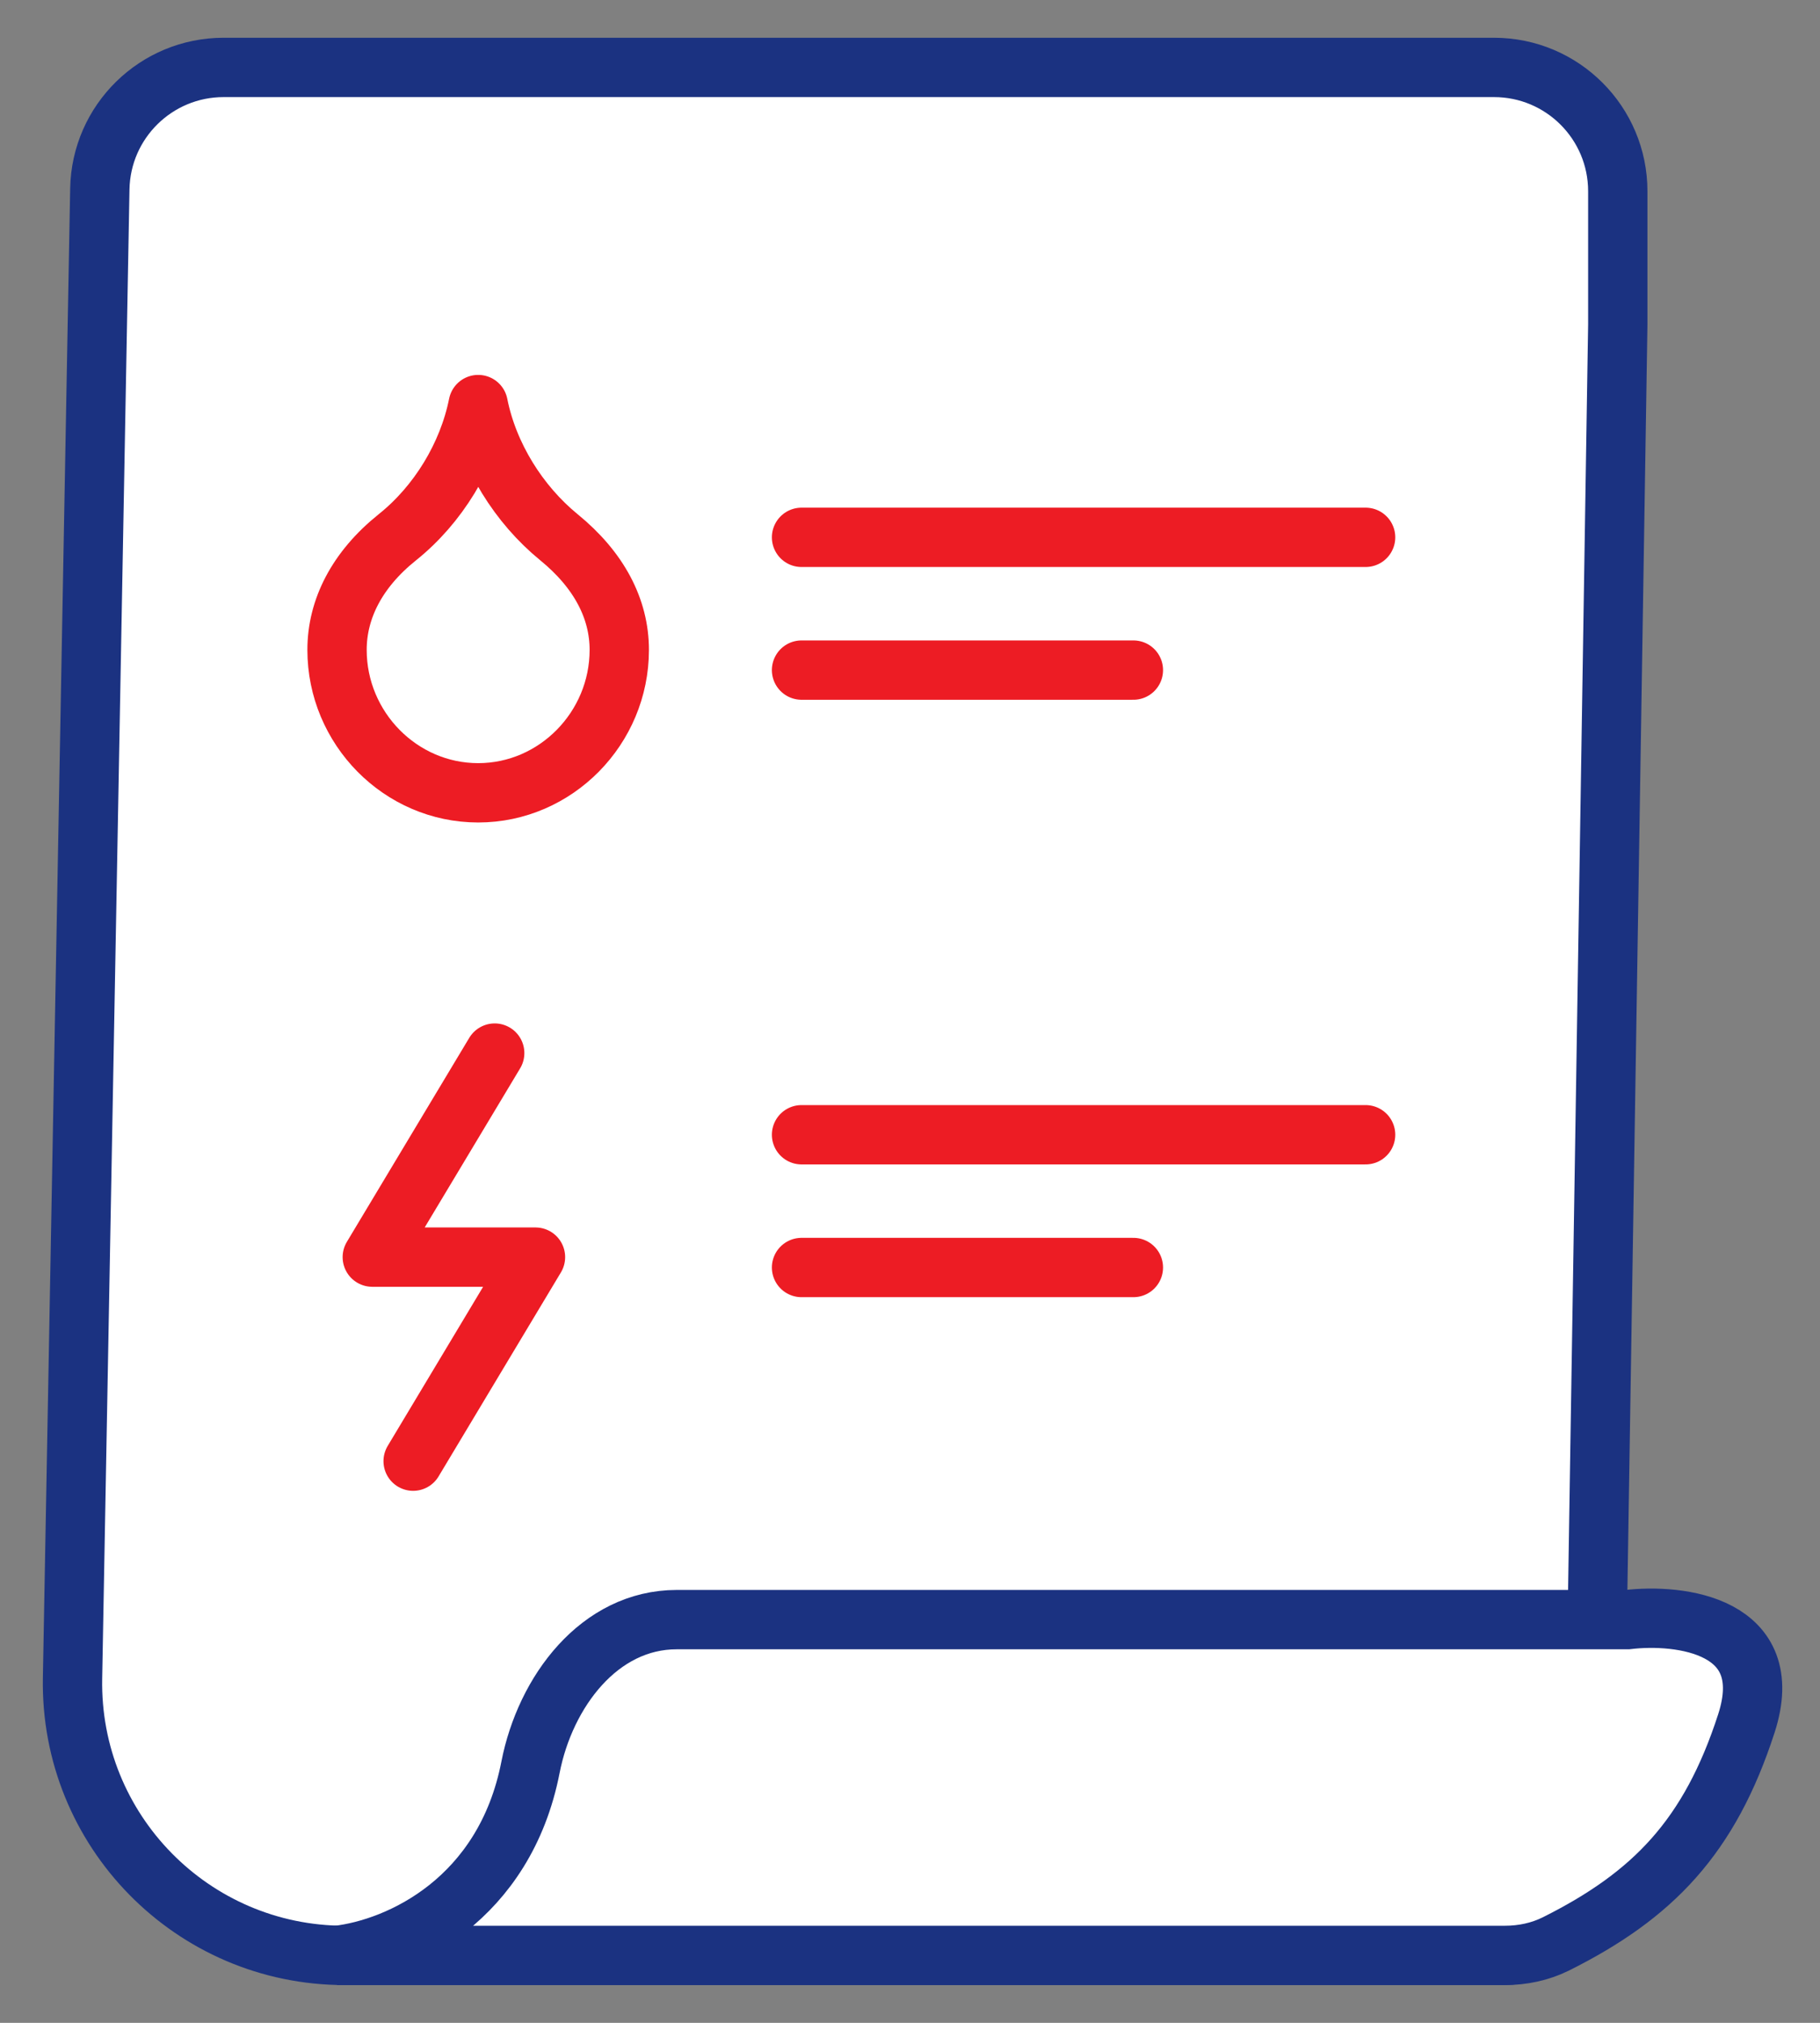 <svg width="27" height="30" viewBox="0 0 27 30" fill="none" xmlns="http://www.w3.org/2000/svg">
<rect x="0" y="0" width="27" height="30" fill="#808080" stroke="none"/>
<path d="M3.317 1H19.933H22.164C23.178 1 24 1.822 24 2.836V4.816L23.638 27.672C23.63 28.183 23.334 28.645 22.874 28.866C22.691 28.954 22.491 29 22.288 29H21.568H5.114C2.854 29 1.034 27.146 1.076 24.887L1.481 2.802C1.499 1.802 2.316 1 3.317 1Z" fill="white" stroke="#1B3281" stroke-width="0.88"/>
<path d="M7.87 26.21C7.487 28.172 5.935 28.893 5 29H22.326C22.588 29 22.848 28.946 23.083 28.829C24.522 28.11 25.363 27.242 25.908 25.559C26.379 24.104 24.927 23.927 24.143 24.02H10.039C8.894 24.02 8.09 25.085 7.87 26.21Z" fill="white" stroke="#1B3281" stroke-width="0.88"/>
<path d="M7.094 11.758C8.245 11.758 9.187 10.8 9.187 9.638C9.187 9.031 8.889 8.455 8.292 7.968C7.696 7.481 7.245 6.759 7.094 6C6.942 6.759 6.497 7.487 5.895 7.968C5.293 8.45 5 9.036 5 9.638C5 10.8 5.942 11.758 7.094 11.758Z" stroke="#ED1C24" stroke-width="0.88" stroke-linecap="round" stroke-linejoin="round"/>
<path d="M7.339 15.618L5.523 18.644H7.944L6.129 21.67" stroke="#ED1C24" stroke-width="0.88" stroke-linecap="round" stroke-linejoin="round"/>
<path d="M11.891 7.969H20.259" stroke="#ED1C24" stroke-width="0.88" stroke-linecap="round"/>
<path d="M11.891 16.829H20.259" stroke="#ED1C24" stroke-width="0.88" stroke-linecap="round"/>
<path d="M11.891 9.938H16.814" stroke="#ED1C24" stroke-width="0.88" stroke-linecap="round"/>
<path d="M11.891 18.798H16.814" stroke="#ED1C24" stroke-width="0.88" stroke-linecap="round"/>
</svg>
